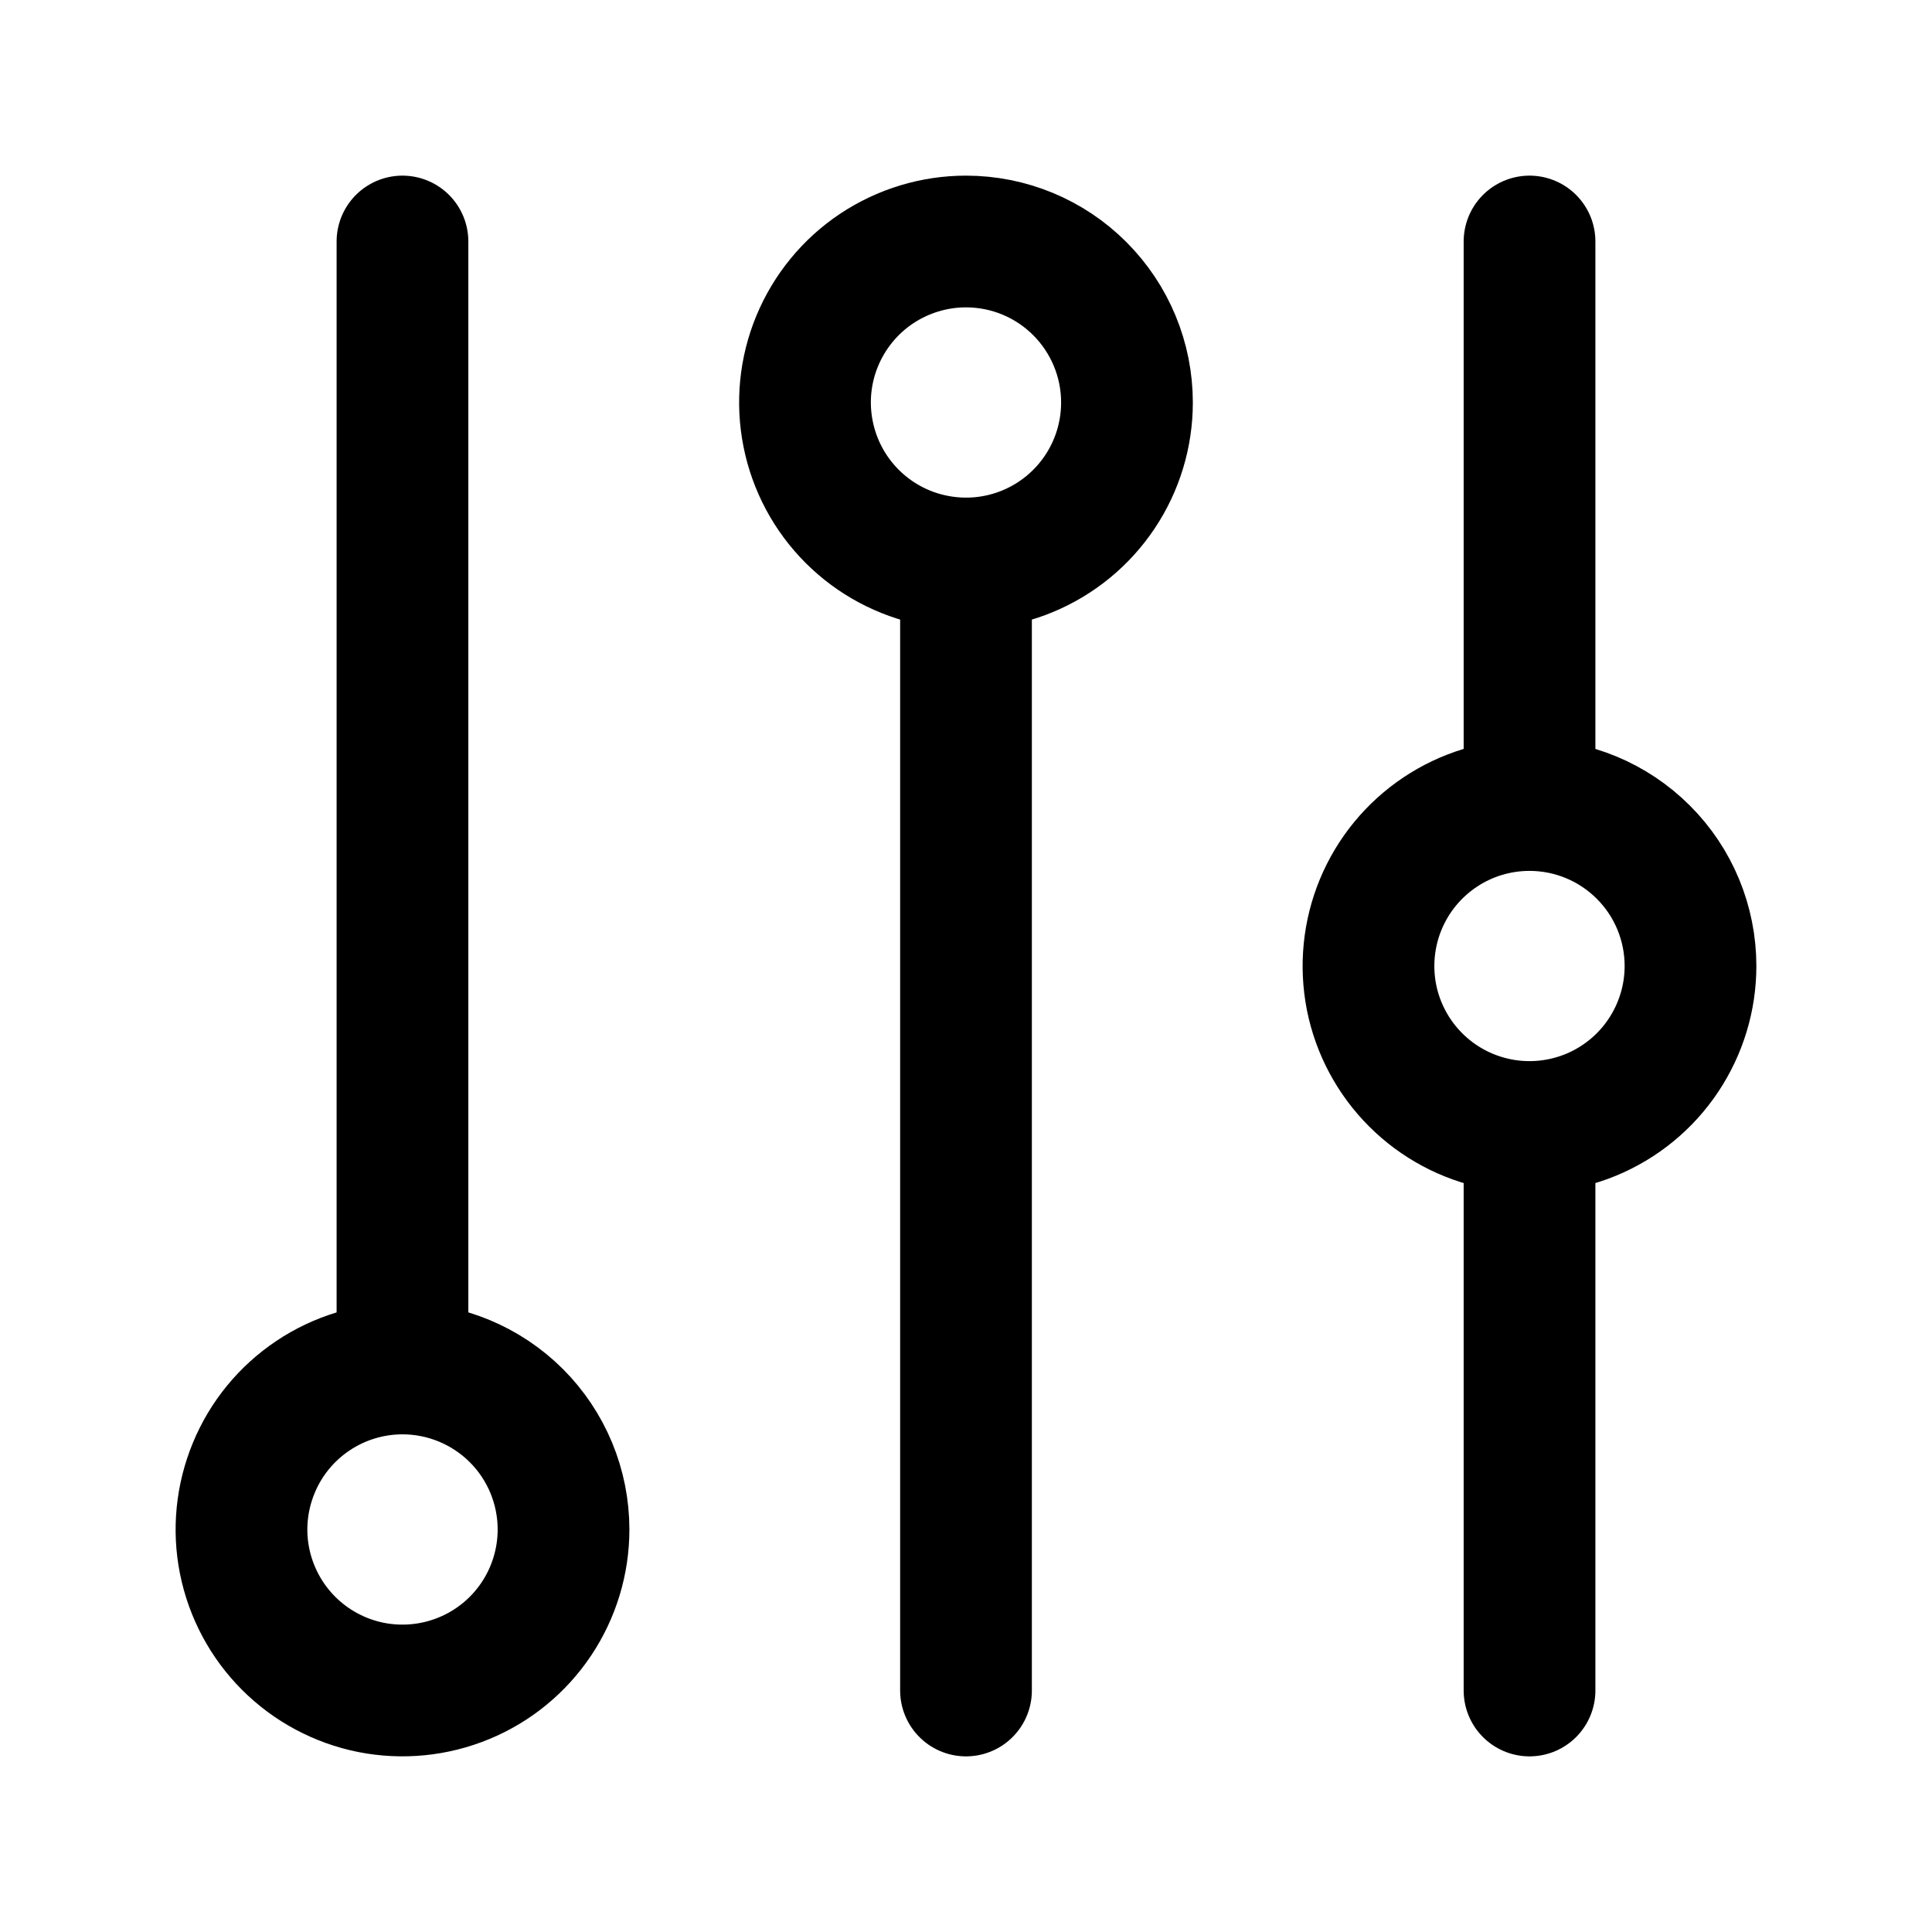 <svg width="22" height="22" viewBox="0 0 22 22" fill="none" xmlns="http://www.w3.org/2000/svg">
<path d="M4.583 2.75V15.583V2.75ZM4.583 15.583C4.221 15.583 3.866 15.691 3.565 15.892C3.263 16.094 3.028 16.38 2.89 16.715C2.751 17.05 2.714 17.419 2.785 17.774C2.856 18.13 3.031 18.457 3.287 18.713C3.543 18.969 3.87 19.144 4.226 19.215C4.581 19.285 4.95 19.249 5.285 19.11C5.62 18.972 5.906 18.737 6.108 18.435C6.309 18.134 6.417 17.779 6.417 17.417C6.417 16.93 6.224 16.464 5.88 16.12C5.536 15.777 5.07 15.583 4.583 15.583Z" stroke="black" stroke-width="1.5" stroke-linecap="round" stroke-linejoin="round"/>
<path d="M11 6.417V19.25V6.417ZM11 2.75C10.637 2.75 10.283 2.858 9.981 3.059C9.68 3.26 9.445 3.547 9.306 3.882C9.167 4.217 9.131 4.585 9.202 4.941C9.273 5.297 9.447 5.623 9.704 5.88C9.96 6.136 10.287 6.311 10.642 6.381C10.998 6.452 11.367 6.416 11.702 6.277C12.037 6.138 12.323 5.903 12.524 5.602C12.726 5.3 12.833 4.946 12.833 4.583C12.833 4.097 12.64 3.631 12.296 3.287C11.953 2.943 11.486 2.75 11 2.75Z" stroke="black" stroke-width="1.5" stroke-linecap="round" stroke-linejoin="round"/>
<path d="M17.417 12.833V19.25V12.833ZM17.417 9.167V2.75V9.167ZM17.417 9.167C17.054 9.167 16.7 9.274 16.398 9.476C16.097 9.677 15.862 9.963 15.723 10.298C15.584 10.633 15.548 11.002 15.618 11.358C15.689 11.713 15.864 12.04 16.12 12.296C16.377 12.553 16.703 12.727 17.059 12.798C17.415 12.869 17.783 12.832 18.118 12.694C18.453 12.555 18.74 12.32 18.941 12.018C19.142 11.717 19.25 11.363 19.25 11C19.25 10.514 19.057 10.047 18.713 9.704C18.369 9.36 17.903 9.167 17.417 9.167Z" stroke="black" stroke-width="1.5" stroke-linecap="round" stroke-linejoin="round"/>
</svg>
